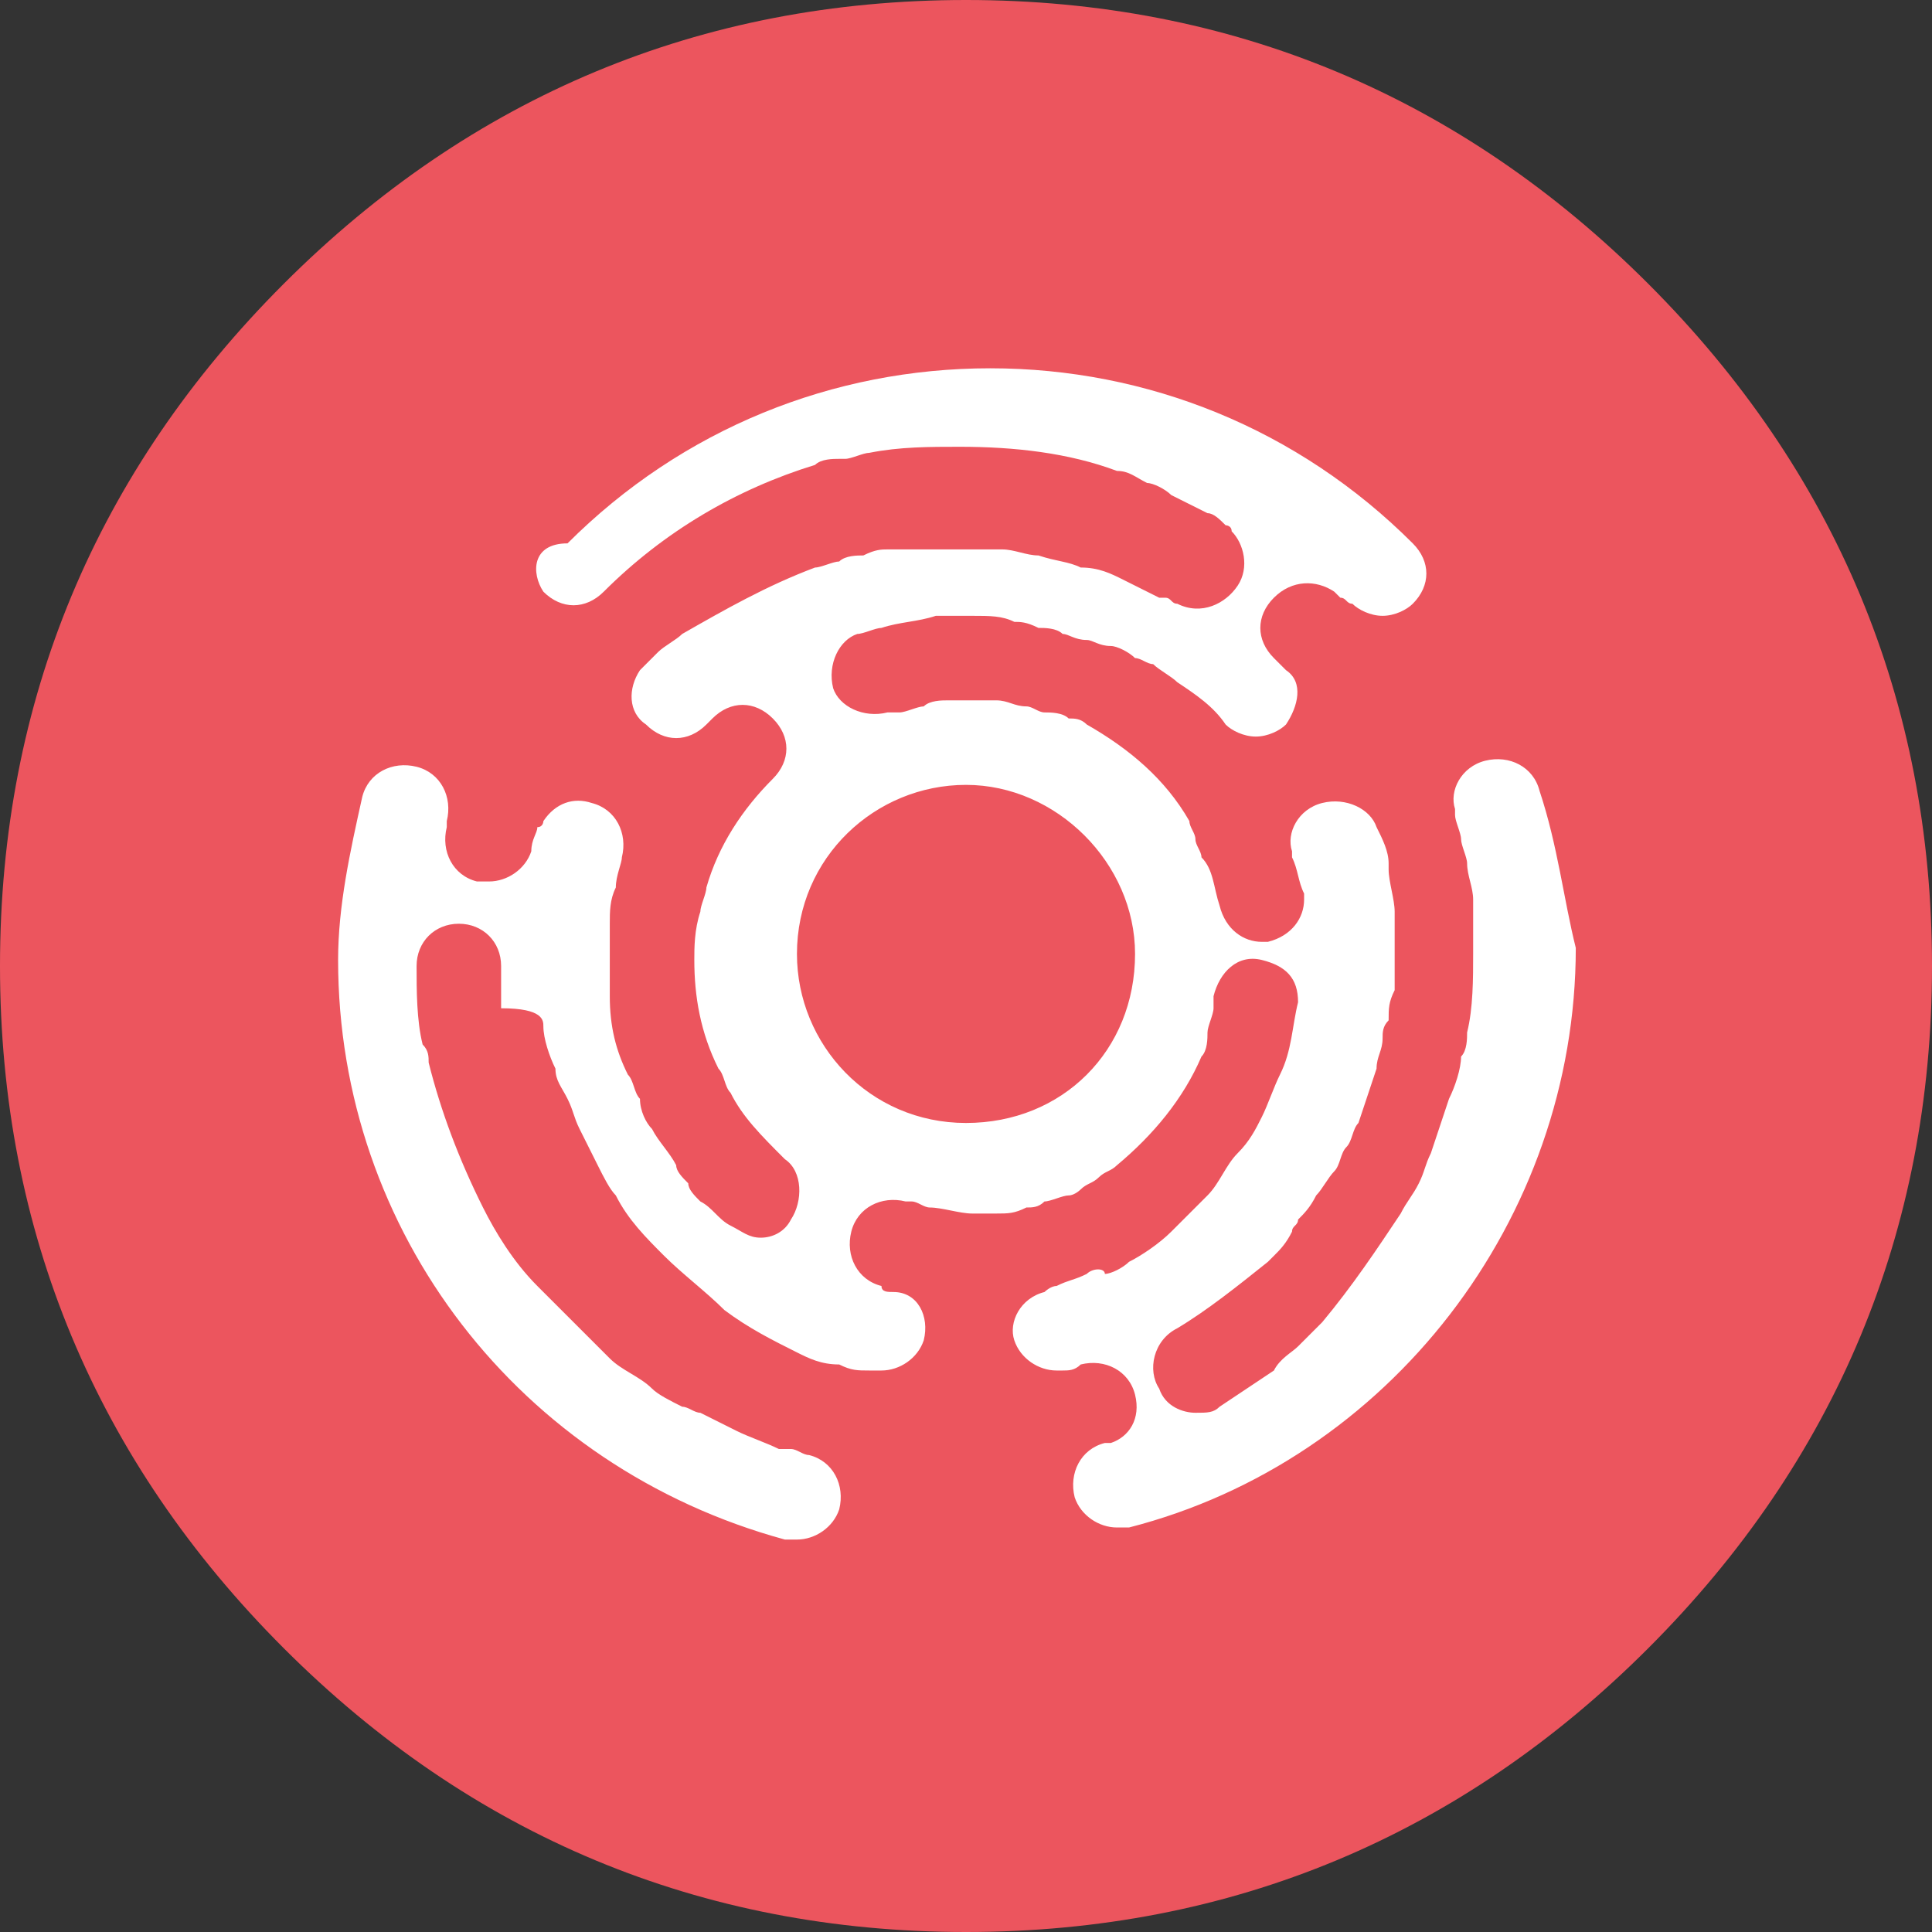 <?xml version="1.0" encoding="utf-8"?>
<!-- Generator: Adobe Illustrator 21.1.0, SVG Export Plug-In . SVG Version: 6.00 Build 0)  -->
<svg version="1.1" xmlns="http://www.w3.org/2000/svg" xmlns:xlink="http://www.w3.org/1999/xlink" x="0px" y="0px"
	 viewBox="0 0 32 32" style="enable-background:new 0 0 32 32;" xml:space="preserve">
<rect x="0" y="0" width="32" height="32" fill="#333333" stroke="none"/>
<style type="text/css">
	.st0{fill:#464645;}
	.st1{fill:#0000FF;}
	.st2{fill:#FF0000;}
	.st3{fill:#E9570F;}
	.st4{fill:#BAB9FF;}
	.st5{fill:#1C1C1C;}
	.st6{fill:#2F50B0;}
	.st7{fill:#CAAB60;}
	.st8{fill:#4096D0;}
	.st9{fill:#21C8B4;}
	.st10{fill:#002342;}
	.st11{fill:#005281;}
	.st12{fill:#F80000;}
	.st13{fill:#F55749;}
	.st14{fill:#272731;}
	.st15{fill:#FF4081;}
	.st16{fill:#FEBF51;}
	.st17{fill:#673300;}
	.st18{fill:#00A5E7;}
	.st19{fill:#4240A1;}
	.st20{fill:#185095;}
	.st21{fill:#BDDBEE;}
	.st22{fill:#044AAC;}
	.st23{fill:#346FCE;}
	.st24{fill:#24DD7B;}
	.st25{fill:#521C72;}
	.st26{fill:#DE1A80;}
	.st27{fill:#657BED;}
	.st28{fill:#2F3F54;}
	.st29{fill:#0097E8;}
	.st30{fill:#6382C2;}
	.st31{fill:#FF183D;}
	.st32{fill:#0F63D8;}
	.st33{fill:#253238;}
	.st34{fill:#0093A9;}
	.st35{fill:#008CBE;}
	.st36{fill:#2D9CDB;}
	.st37{fill:#E3A719;}
	.st38{fill:#5DC6BA;}
	.st39{fill:#333333;}
	.st40{fill:#363635;}
	.st41{fill:#D6395F;}
	.st42{fill:#F99600;}
	.st43{fill:#4D4D4F;}
	.st44{fill:#1272BE;}
	.st45{fill:#00CF54;}
	.st46{fill:#0092B5;}
	.st47{fill:#EA5C4F;}
	.st48{fill:#104FCA;}
	.st49{fill:#7B346E;}
	.st50{fill:none;stroke:#000000;stroke-width:0.1;stroke-miterlimit:10;}
	.st51{fill:#37DCD8;}
	.st52{fill:#C80000;}
	.st53{fill:#066EBE;}
	.st54{fill:#27BAE0;}
	.st55{fill:#CB8F00;}
	.st56{fill:#6AB87F;}
	.st57{fill:#B26FFF;}
	.st58{fill:#F4AE95;}
	.st59{fill:#F24748;}
	.st60{fill:#0351BE;}
	.st61{fill:#798E97;}
	.st62{fill:#E73730;}
	.st63{fill:#164B79;}
	.st64{fill:#0096D8;}
	.st65{fill:#47B4DD;}
	.st66{fill:#273D4B;}
	.st67{fill:#3E3A39;}
	.st68{fill:#39C0B5;}
	.st69{fill:#17284C;}
	.st70{fill:#3B9ACC;}
	.st71{fill:#151A2F;}
	.st72{fill:#344269;}
	.st73{fill:#21CBFF;}
	.st74{fill:#2D2D2D;}
	.st75{fill:#00233D;}
	.st76{fill:#0062BF;}
	.st77{fill:#F9B23E;}
	.st78{fill:#DE5C6E;}
	.st79{fill:#F88900;}
	.st80{fill:#EC555E;}
	.st81{fill:#B8D75C;}
	.st82{fill:#D5E400;}
	.st83{fill:#00969C;}
	.st84{fill:#BE1004;}
	.st85{fill:#00C6DD;}
	.st86{fill:#151037;}
	.st87{fill:#0078C6;}
	.st88{fill:#F0DA67;}
	.st89{fill:#EC5005;}
	.st90{fill:#686DB2;}
	.st91{fill:#EABE51;}
	.st92{fill:#333245;}
	.st93{fill:#2C398F;}
	.st94{fill:#FFFFFF;}
	.st95{fill:#1267FF;}
	.st96{fill:#00A7E9;}
	.st97{fill:#F00000;}
	.st98{fill-rule:evenodd;clip-rule:evenodd;fill:#FFFFFF;}
	.st99{opacity:0.498;fill:#FFFFFF;}
	.st100{opacity:0.6;fill:#FFFFFF;}
	.st101{opacity:0.8;fill:#FFFFFF;}
	.st102{fill:#FAFBF8;}
	.st103{fill:#925518;}
	.st104{opacity:0.5;fill:#FFFFFF;}
	.st105{fill:#D3BBA3;}
	.st106{fill:#62D0DD;}
	.st107{fill:#468CC4;}
	.st108{fill:#23A8DB;}
	.st109{fill:#5DD2EF;}
	.st110{fill:#DEE0E4;}
	.st111{opacity:0.3;fill:#FFFFFF;}
	.st112{fill:#FBB03B;}
	.st113{fill:#CD9A24;}
	.st114{fill:#FBCA3B;}
	.st115{fill:#C59B4D;}
	.st116{fill:#71AAD8;}
	.st117{fill:#418ECB;}
	.st118{fill:#D0E3F2;}
	.st119{fill:#E0BC66;}
	.st120{fill:#EAD299;}
	.st121{fill:#F5E9CC;}
	.st122{fill:#DDE8F6;}
	.st123{fill:#BCD1EE;}
	.st124{fill:#9ABAE5;}
	.st125{fill:#78A2DC;}
	.st126{fill:#578BD4;}
	.st127{fill:#3574CB;}
	.st128{fill:#00FFFF;}
	.st129{fill:#FAD7D6;}
	.st130{fill:#F18783;}
	.st131{fill:#F5AFAC;}
	.st132{fill:#CCEAF7;}
	.st133{fill:#66C0E8;}
	.st134{fill:#99D5EF;}
	.st135{fill:#54C719;}
	.st136{fill:#FDE0B2;}
	.st137{fill:#FBD18B;}
	.st138{fill:#FEF0D8;}
	.st139{fill:#A0B3BE;}
	.st140{fill:#3B474D;}
	.st141{fill:#E2A560;}
	.st142{fill:#E9BA5D;}
	.st143{fill:#010100;}
	.st144{fill:#C3C5E0;}
	.st145{fill:#F2D897;}
	.st146{fill:#FBF2DC;}
	.st147{fill:#FCC900;}
</style>
<g id="bgs">
	<path class="st80" d="M32,16c0,4.4-1.6,8.2-4.7,11.3S20.4,32,16,32c-4.4,0-8.2-1.6-11.3-4.7S0,20.4,0,16S1.6,7.8,4.7,4.7
		S11.6,0,16,0s8.2,1.6,11.3,4.7S32,11.6,32,16z"/>
</g>
<g id="icons">
	<g>
		<path class="st94" d="M25.5,13.1c-0.1-0.4-0.5-0.6-0.9-0.5c-0.4,0.1-0.6,0.5-0.5,0.8c0,0,0,0,0,0.1c0,0.1,0.1,0.3,0.1,0.4
			c0,0.1,0.1,0.3,0.1,0.4c0,0.2,0.1,0.4,0.1,0.6c0,0.3,0,0.6,0,0.9c0,0.4,0,0.9-0.1,1.3c0,0.1,0,0.3-0.1,0.4c0,0.2-0.1,0.5-0.2,0.7
			c-0.1,0.3-0.2,0.6-0.3,0.9c-0.1,0.2-0.1,0.3-0.2,0.5c-0.1,0.2-0.2,0.3-0.3,0.5c-0.4,0.6-0.8,1.2-1.3,1.8c-0.1,0.1-0.3,0.3-0.4,0.4
			c-0.1,0.1-0.3,0.2-0.4,0.4c-0.3,0.2-0.6,0.4-0.9,0.6c-0.1,0.1-0.2,0.1-0.4,0.1c-0.2,0-0.5-0.1-0.6-0.4c-0.2-0.3-0.1-0.8,0.3-1
			c0.5-0.3,1-0.7,1.5-1.1c0,0,0.1-0.1,0.1-0.1c0.1-0.1,0.2-0.2,0.3-0.4c0-0.1,0.1-0.1,0.1-0.2c0.1-0.1,0.2-0.2,0.3-0.4
			c0.1-0.1,0.2-0.3,0.3-0.4c0.1-0.1,0.1-0.3,0.2-0.4c0.1-0.1,0.1-0.3,0.2-0.4c0.1-0.3,0.2-0.6,0.3-0.9c0-0.2,0.1-0.3,0.1-0.5
			c0-0.1,0-0.2,0.1-0.3c0-0.2,0-0.3,0.1-0.5c0-0.2,0-0.4,0-0.6c0-0.2,0-0.5,0-0.7c0-0.2-0.1-0.5-0.1-0.7c0,0,0,0,0-0.1
			c0-0.2-0.1-0.4-0.2-0.6c0,0,0,0,0,0c-0.1-0.3-0.5-0.5-0.9-0.4c-0.4,0.1-0.6,0.5-0.5,0.8c0,0,0,0,0,0.1c0.1,0.2,0.1,0.4,0.2,0.6
			c0,0,0,0.1,0,0.1c0,0.3-0.2,0.6-0.6,0.7c0,0-0.1,0-0.1,0c-0.3,0-0.6-0.2-0.7-0.6c0,0,0,0,0,0c-0.1-0.3-0.1-0.6-0.3-0.8
			c0-0.1-0.1-0.2-0.1-0.3c0-0.1-0.1-0.2-0.1-0.3c-0.4-0.7-1-1.2-1.7-1.6c-0.1-0.1-0.2-0.1-0.3-0.1c-0.1-0.1-0.3-0.1-0.4-0.1
			c-0.1,0-0.2-0.1-0.3-0.1c-0.2,0-0.3-0.1-0.5-0.1c-0.1,0-0.3,0-0.4,0c-0.1,0-0.3,0-0.4,0c-0.1,0-0.3,0-0.4,0.1
			c-0.1,0-0.3,0.1-0.4,0.1c-0.1,0-0.1,0-0.2,0c-0.4,0.1-0.8-0.1-0.9-0.4c-0.1-0.4,0.1-0.8,0.4-0.9c0,0,0,0,0,0
			c0.1,0,0.3-0.1,0.4-0.1c0.3-0.1,0.6-0.1,0.9-0.2c0.2,0,0.4,0,0.6,0c0.3,0,0.5,0,0.7,0.1c0.1,0,0.2,0,0.4,0.1c0.1,0,0.3,0,0.4,0.1
			c0.1,0,0.2,0.1,0.4,0.1c0.1,0,0.2,0.1,0.4,0.1c0.1,0,0.3,0.1,0.4,0.2c0.1,0,0.2,0.1,0.3,0.1c0.1,0.1,0.3,0.2,0.4,0.3
			c0.3,0.2,0.6,0.4,0.8,0.7c0.1,0.1,0.3,0.2,0.5,0.2c0.2,0,0.4-0.1,0.5-0.2c0.2-0.3,0.3-0.7,0-0.9c0,0-0.1-0.1-0.1-0.1
			c0,0-0.1-0.1-0.1-0.1c0,0,0,0,0,0c-0.3-0.3-0.3-0.7,0-1c0.3-0.3,0.7-0.3,1-0.1c0,0,0.1,0.1,0.1,0.1c0.1,0,0.1,0.1,0.2,0.1
			c0.1,0.1,0.3,0.2,0.5,0.2c0.2,0,0.4-0.1,0.5-0.2c0.3-0.3,0.3-0.7,0-1c-1.9-1.9-4.4-2.9-7-2.9c-2.6,0-5.1,1-7,2.9
			C8.8,9,8.8,9.5,9,9.8c0.3,0.3,0.7,0.3,1,0l0,0c1-1,2.2-1.7,3.5-2.1c0.1-0.1,0.3-0.1,0.4-0.1c0,0,0.1,0,0.1,0
			c0.1,0,0.3-0.1,0.4-0.1c0.5-0.1,1-0.1,1.5-0.1c0.9,0,1.8,0.1,2.6,0.4c0.2,0,0.3,0.1,0.5,0.2c0.1,0,0.3,0.1,0.4,0.2
			c0.2,0.1,0.4,0.2,0.6,0.3c0.1,0,0.2,0.1,0.3,0.2c0,0,0.1,0,0.1,0.1c0.2,0.2,0.3,0.6,0.1,0.9c-0.2,0.3-0.6,0.5-1,0.3
			c-0.1,0-0.1-0.1-0.2-0.1c0,0,0,0-0.1,0c-0.2-0.1-0.4-0.2-0.6-0.3c-0.2-0.1-0.4-0.2-0.7-0.2c-0.2-0.1-0.4-0.1-0.7-0.2
			c-0.2,0-0.4-0.1-0.6-0.1c-0.1,0-0.2,0-0.3,0c-0.2,0-0.4,0-0.6,0c-0.2,0-0.4,0-0.6,0c-0.1,0-0.3,0-0.4,0c-0.1,0-0.2,0-0.4,0.1
			c-0.1,0-0.3,0-0.4,0.1c-0.1,0-0.3,0.1-0.4,0.1c-0.8,0.3-1.5,0.7-2.2,1.1c-0.1,0.1-0.3,0.2-0.4,0.3c-0.1,0.1-0.2,0.2-0.3,0.3
			c0,0,0,0,0,0c-0.2,0.3-0.2,0.7,0.1,0.9c0.3,0.3,0.7,0.3,1,0c0,0,0,0,0.1-0.1c0.3-0.3,0.7-0.3,1,0c0.3,0.3,0.3,0.7,0,1
			c-0.5,0.5-0.9,1.1-1.1,1.8c0,0.1-0.1,0.3-0.1,0.4c-0.1,0.3-0.1,0.6-0.1,0.8c0,0.6,0.1,1.2,0.4,1.8c0.1,0.1,0.1,0.3,0.2,0.4
			c0.2,0.4,0.5,0.7,0.9,1.1c0.3,0.2,0.3,0.7,0.1,1c-0.1,0.2-0.3,0.3-0.5,0.3c-0.2,0-0.3-0.1-0.5-0.2c-0.2-0.1-0.3-0.3-0.5-0.4
			c-0.1-0.1-0.2-0.2-0.2-0.3c-0.1-0.1-0.2-0.2-0.2-0.3c-0.1-0.2-0.3-0.4-0.4-0.6c-0.1-0.1-0.2-0.3-0.2-0.5c-0.1-0.1-0.1-0.3-0.2-0.4
			c-0.2-0.4-0.3-0.8-0.3-1.3c0-0.2,0-0.4,0-0.6c0-0.2,0-0.4,0-0.6c0-0.2,0-0.4,0.1-0.6c0-0.2,0.1-0.4,0.1-0.5v0
			c0.1-0.4-0.1-0.8-0.5-0.9c-0.3-0.1-0.6,0-0.8,0.3c0,0,0,0.1-0.1,0.1c0,0.1-0.1,0.2-0.1,0.4c-0.1,0.3-0.4,0.5-0.7,0.5
			c-0.1,0-0.1,0-0.2,0c-0.4-0.1-0.6-0.5-0.5-0.9c0,0,0-0.1,0-0.1c0.1-0.4-0.1-0.8-0.5-0.9c-0.4-0.1-0.8,0.1-0.9,0.5
			c-0.2,0.9-0.4,1.8-0.4,2.7c0,4.5,3,8.4,7.4,9.6c0.1,0,0.1,0,0.2,0c0.3,0,0.6-0.2,0.7-0.5c0.1-0.4-0.1-0.8-0.5-0.9
			c-0.1,0-0.2-0.1-0.3-0.1c-0.1,0-0.1,0-0.2,0c-0.2-0.1-0.5-0.2-0.7-0.3c-0.2-0.1-0.4-0.2-0.6-0.3c-0.1,0-0.2-0.1-0.3-0.1
			c-0.2-0.1-0.4-0.2-0.5-0.3c-0.2-0.2-0.5-0.3-0.7-0.5c-0.2-0.2-0.4-0.4-0.6-0.6c-0.2-0.2-0.4-0.4-0.6-0.6c-0.4-0.4-0.7-0.9-0.9-1.3
			c-0.4-0.8-0.7-1.6-0.9-2.4c0-0.1,0-0.2-0.1-0.3c-0.1-0.4-0.1-0.9-0.1-1.3c0-0.4,0.3-0.7,0.7-0.7c0.4,0,0.7,0.3,0.7,0.7
			c0,0.2,0,0.5,0,0.7C9,16.7,9,16.9,9,17c0,0.2,0.1,0.5,0.2,0.7c0,0.2,0.1,0.3,0.2,0.5c0.1,0.2,0.1,0.3,0.2,0.5
			c0.1,0.2,0.2,0.4,0.3,0.6c0.1,0.2,0.2,0.4,0.3,0.5c0.2,0.4,0.5,0.7,0.8,1c0.3,0.3,0.7,0.6,1,0.9c0.4,0.3,0.8,0.5,1.2,0.7
			c0.2,0.1,0.4,0.2,0.7,0.2c0.2,0.1,0.3,0.1,0.5,0.1c0,0,0,0,0.1,0c0,0,0.1,0,0.1,0c0.3,0,0.6-0.2,0.7-0.5c0.1-0.4-0.1-0.8-0.5-0.8
			c-0.1,0-0.2,0-0.2-0.1c-0.4-0.1-0.6-0.5-0.5-0.9c0.1-0.4,0.5-0.6,0.9-0.5c0,0,0.1,0,0.1,0c0.1,0,0.2,0.1,0.3,0.1
			c0.2,0,0.5,0.1,0.7,0.1c0.1,0,0.3,0,0.4,0c0.2,0,0.3,0,0.5-0.1c0.1,0,0.2,0,0.3-0.1c0.1,0,0.3-0.1,0.4-0.1c0.1,0,0.2-0.1,0.2-0.1
			c0.1-0.1,0.2-0.1,0.3-0.2c0.1-0.1,0.2-0.1,0.3-0.2c0.6-0.5,1.1-1.1,1.4-1.8c0.1-0.1,0.1-0.3,0.1-0.4c0-0.1,0.1-0.3,0.1-0.4
			c0-0.1,0-0.2,0-0.2c0.1-0.4,0.4-0.7,0.8-0.6c0.4,0.1,0.6,0.3,0.6,0.7c-0.1,0.4-0.1,0.8-0.3,1.2c-0.1,0.2-0.2,0.5-0.3,0.7
			c-0.1,0.2-0.2,0.4-0.4,0.6c-0.2,0.2-0.3,0.5-0.5,0.7c0,0,0,0,0,0c-0.2,0.2-0.4,0.4-0.6,0.6c-0.2,0.2-0.5,0.4-0.7,0.5
			c-0.1,0.1-0.3,0.2-0.4,0.2C18.3,21,18.1,21,18,21.1c-0.2,0.1-0.3,0.1-0.5,0.2c-0.1,0-0.2,0.1-0.2,0.1c-0.4,0.1-0.6,0.5-0.5,0.8
			c0.1,0.3,0.4,0.5,0.7,0.5c0,0,0.1,0,0.1,0c0.1,0,0.2,0,0.3-0.1c0.4-0.1,0.8,0.1,0.9,0.5c0.1,0.4-0.1,0.7-0.4,0.8c0,0-0.1,0-0.1,0
			h0c-0.4,0.1-0.6,0.5-0.5,0.9c0.1,0.3,0.4,0.5,0.7,0.5c0.1,0,0.1,0,0.2,0c4.3-1.1,7.4-5.1,7.4-9.6C25.9,14.9,25.8,14,25.5,13.1z
			 M16,18.6c-1.6,0-2.8-1.3-2.8-2.8c0-1.6,1.3-2.8,2.8-2.8s2.8,1.3,2.8,2.8C18.8,17.4,17.6,18.6,16,18.6z"/>
	</g>
</g>
</svg>
